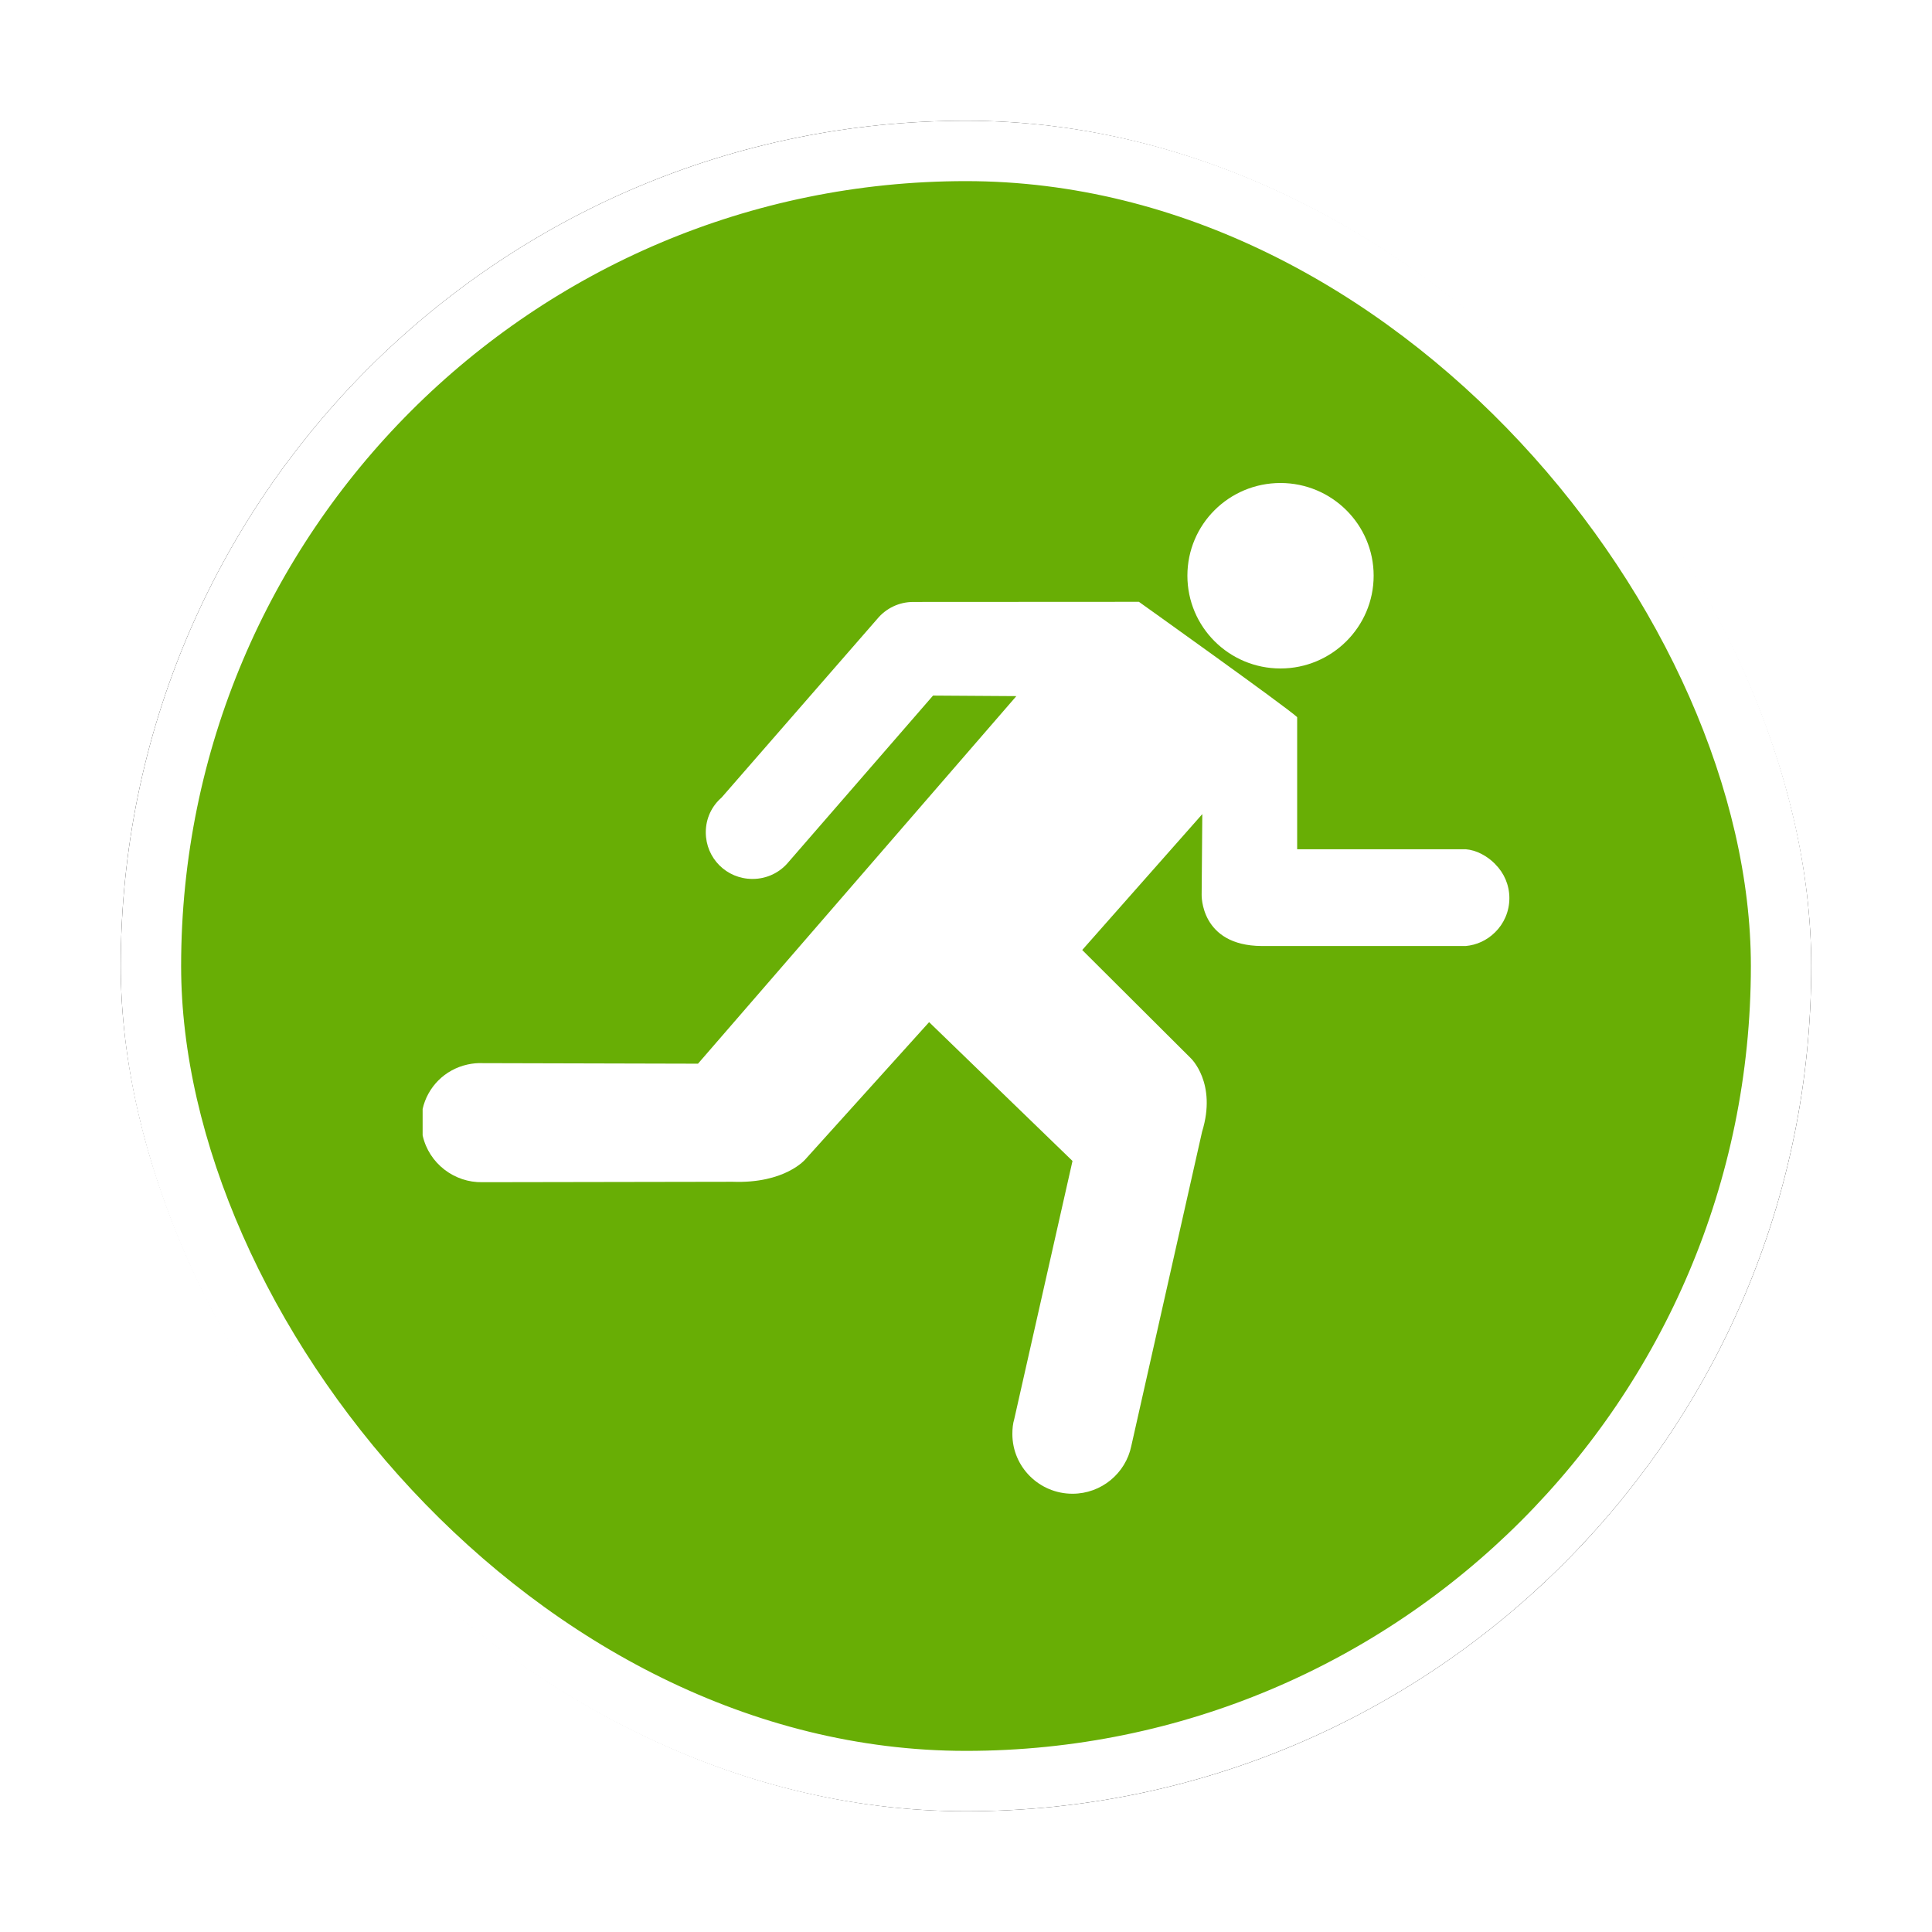 <?xml version="1.0" encoding="UTF-8"?>
<svg width="32px" height="32px" viewBox="0 0 32 32" version="1.1" xmlns="http://www.w3.org/2000/svg" xmlns:xlink="http://www.w3.org/1999/xlink">
    <!-- Generator: Sketch 53 (72520) - https://sketchapp.com -->
    <title>避难场所</title>
    <desc>Created with Sketch.</desc>
    <defs>
        <rect id="path-1" x="0" y="0" width="28" height="28" rx="14"></rect>
        <filter x="-10.7%" y="-10.7%" width="121.4%" height="121.4%" filterUnits="objectBoundingBox" id="filter-2">
            <feMorphology radius="0.5" operator="dilate" in="SourceAlpha" result="shadowSpreadOuter1"></feMorphology>
            <feOffset dx="0" dy="0" in="shadowSpreadOuter1" result="shadowOffsetOuter1"></feOffset>
            <feGaussianBlur stdDeviation="0.5" in="shadowOffsetOuter1" result="shadowBlurOuter1"></feGaussianBlur>
            <feComposite in="shadowBlurOuter1" in2="SourceAlpha" operator="out" result="shadowBlurOuter1"></feComposite>
            <feColorMatrix values="0 0 0 0 0   0 0 0 0 0   0 0 0 0 0  0 0 0 0.26 0" type="matrix" in="shadowBlurOuter1"></feColorMatrix>
        </filter>
    </defs>
    <g id="其他图标" stroke="none" stroke-width="1" fill="none" fill-rule="evenodd">
        <g id="玉董" transform="translate(-384, -256)">
            <g id="避难场所" transform="translate(386, 258)">
                <g id="矩形">
                    <use fill="black" fill-opacity="1" filter="url(#filter-2)" xlink:href="#path-1"></use>
                    <rect stroke="#FFFFFF" stroke-width="1" stroke-linejoin="square" fill="#68AE05" fill-rule="evenodd" x="0.5" y="0.5" width="27" height="27" rx="13.5"></rect>
                </g>
                <path d="M19.209,9.072 C20.059,9.072 20.752,8.384 20.752,7.535 C20.752,6.688 20.059,6 19.209,6 C18.356,6 17.667,6.686 17.667,7.535 C17.667,8.384 18.356,9.072 19.209,9.072 L19.209,9.072 Z M22.768,12.314 C22.631,12.176 22.455,12.08 22.275,12.066 L19.485,12.066 L19.485,9.878 C19.301,9.706 16.864,7.968 16.864,7.968 L13.127,7.97 C12.887,7.97 12.673,8.079 12.532,8.249 L9.951,11.211 C9.789,11.351 9.69,11.556 9.69,11.786 C9.69,12.214 10.033,12.558 10.464,12.558 C10.704,12.558 10.92,12.45 11.062,12.276 L13.454,9.521 L14.834,9.53 L9.561,15.618 L5.995,15.609 C5.914,15.605 5.831,15.613 5.747,15.631 C5.361,15.715 5.081,16.01 5,16.368 L5,16.802 L5.001,16.809 C5.106,17.273 5.527,17.59 5.99,17.581 L10.134,17.574 C11.01,17.606 11.343,17.198 11.343,17.198 L13.389,14.93 L15.764,17.229 L14.8,21.501 C14.776,21.58 14.768,21.662 14.768,21.752 C14.768,22.298 15.214,22.741 15.764,22.741 C16.242,22.741 16.645,22.403 16.738,21.949 L17.91,16.746 C18.161,15.934 17.721,15.525 17.721,15.525 L15.925,13.735 L17.914,11.484 L17.903,12.818 C17.903,12.818 17.876,13.663 18.898,13.669 L22.277,13.669 C22.455,13.653 22.625,13.578 22.763,13.442 C22.91,13.298 23,13.097 23,12.876 C23,12.657 22.911,12.458 22.767,12.315 L22.768,12.314 Z" id="形状" fill="#FFFFFF" fill-rule="nonzero"></path>
            </g>
        </g>
    </g>
</svg>